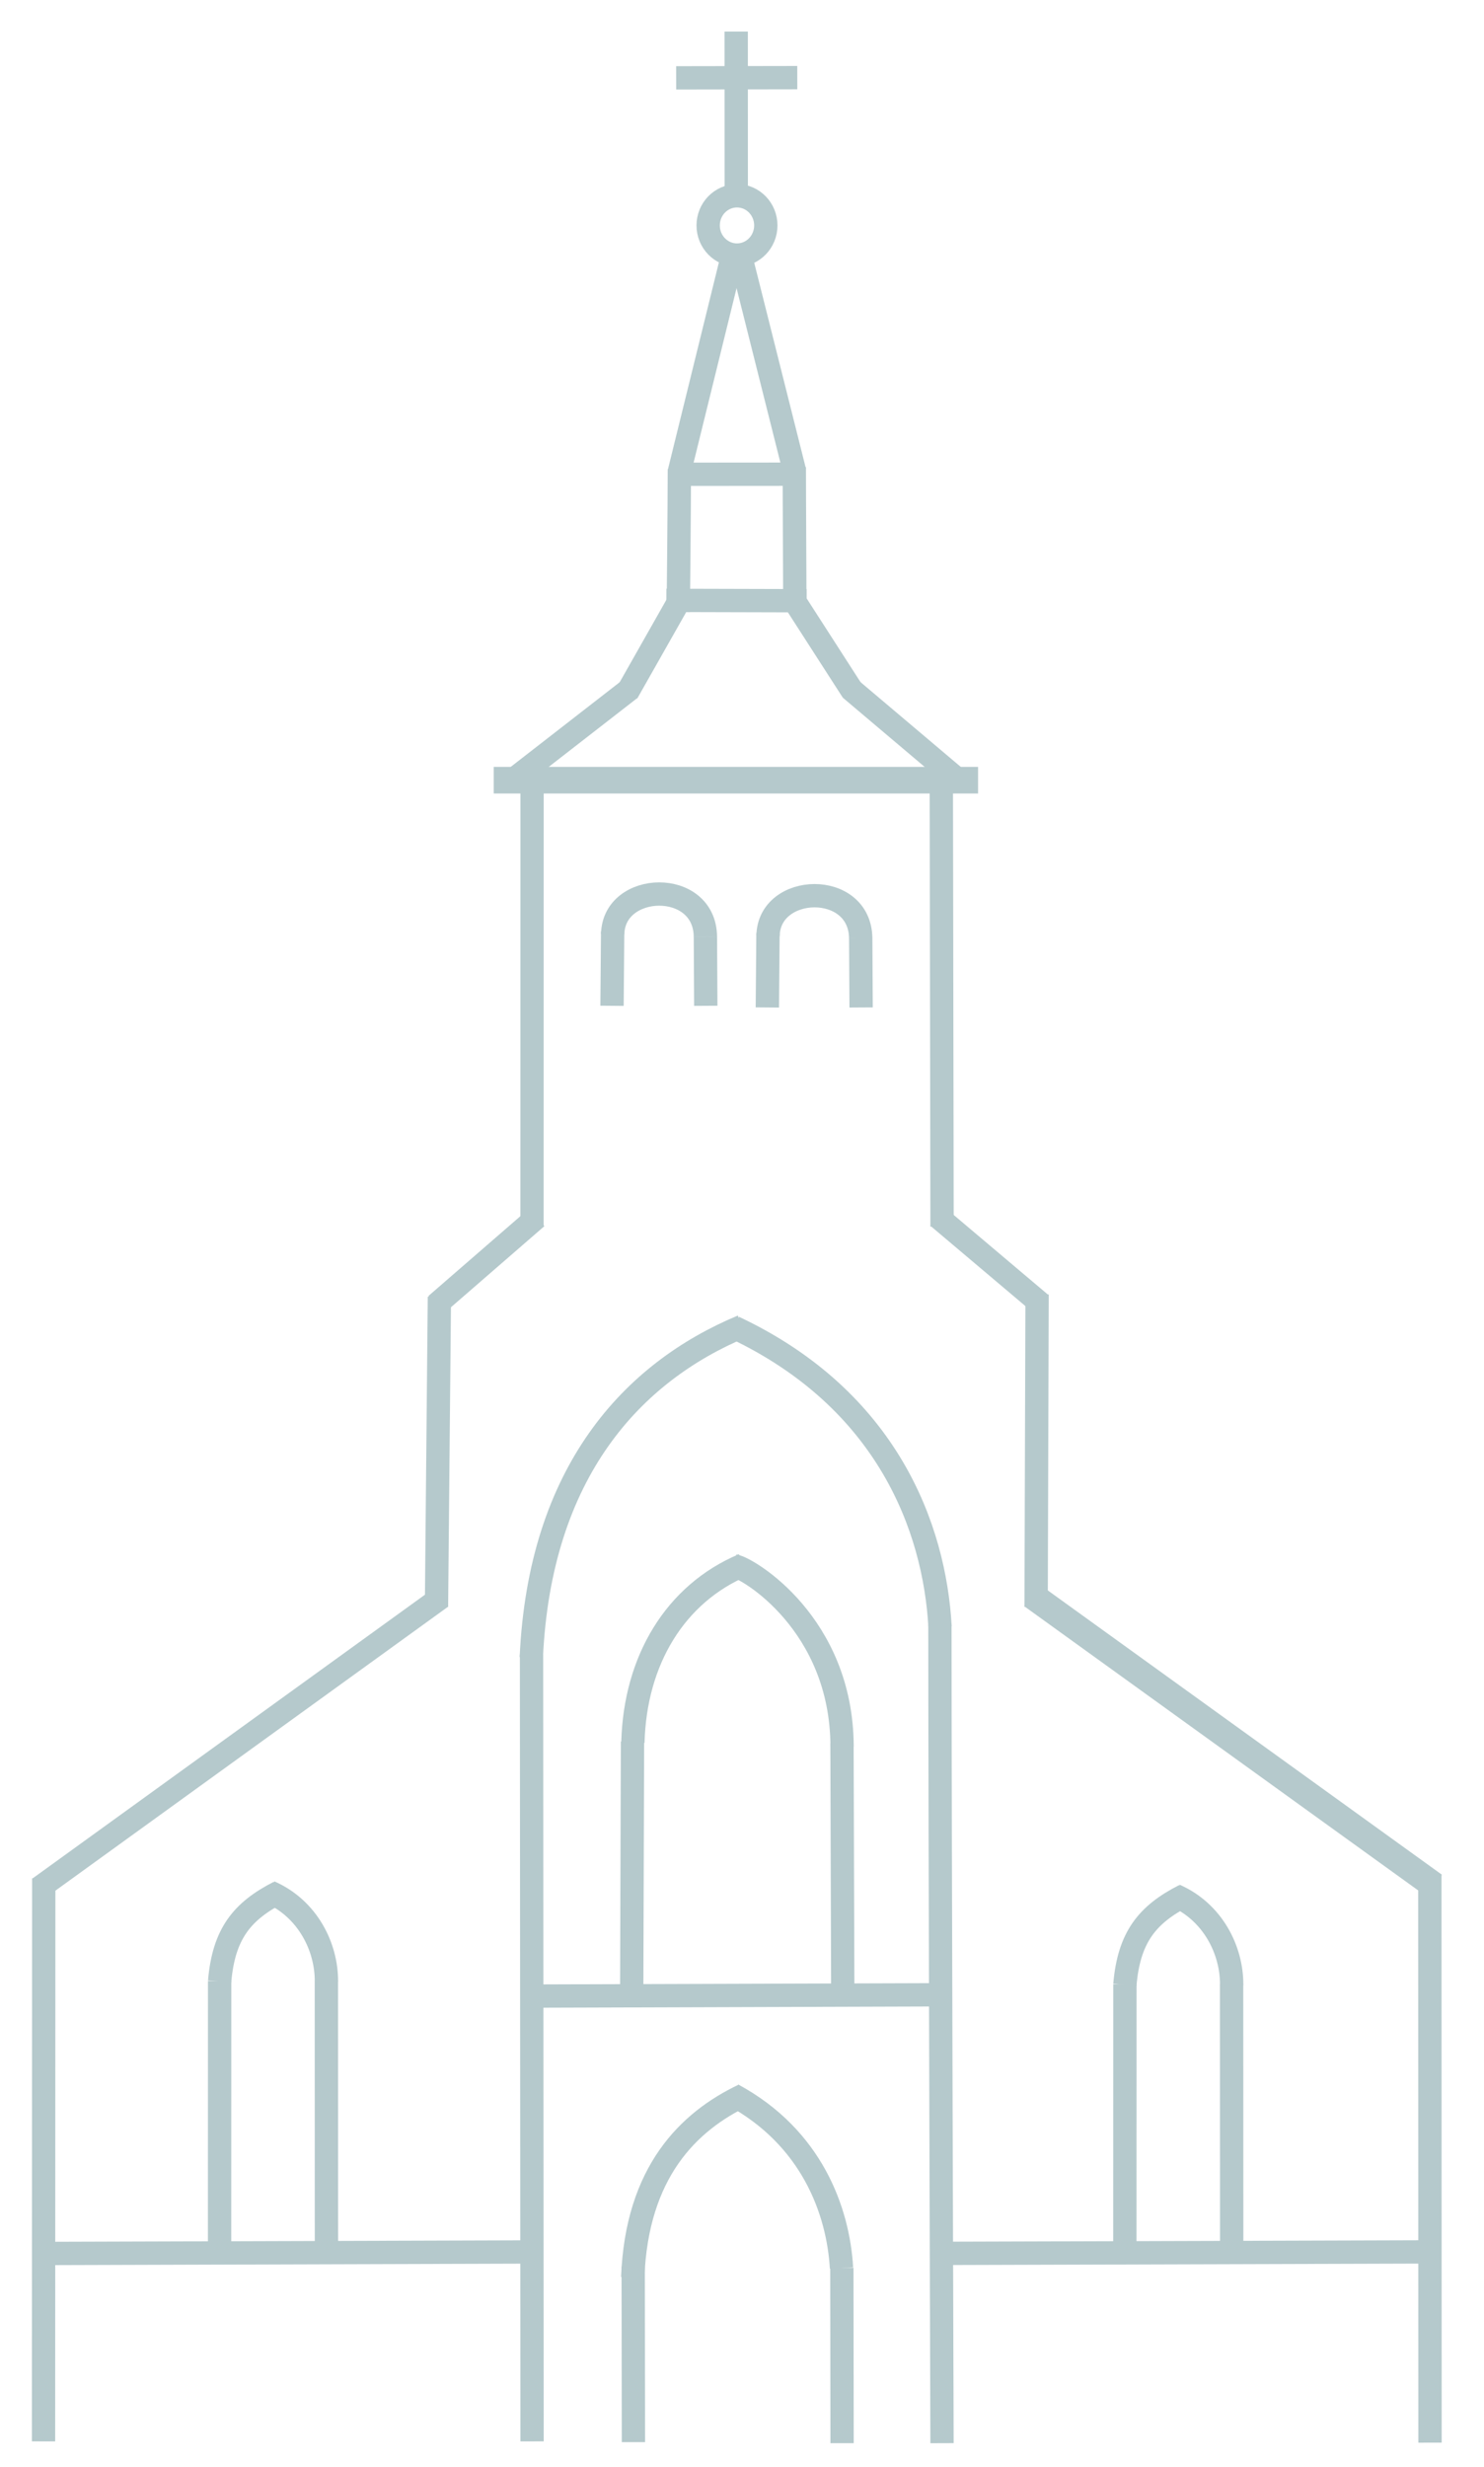 <?xml version="1.0" encoding="UTF-8"?><svg id="a" xmlns="http://www.w3.org/2000/svg" viewBox="0 0 444.26 738.38"><defs><style>.b{stroke-width:7.97px;}.b,.c,.d{fill:none;stroke:#b5c9cc;stroke-miterlimit:10;}.c{stroke-width:6.97px;}.d{stroke-width:6.98px;}</style></defs><line class="d" x1="428.1" y1="731.08" x2="428.05" y2="561.08"/><line class="b" x1="308.94" y1="477.5" x2="429.31" y2="564.31"/><line class="d" x1="310.47" y1="387.42" x2="310.18" y2="480.92"/><line class="d" x1="280.78" y1="364.21" x2="311.5" y2="390.16"/><line class="d" x1="281.79" y1="230.37" x2="282.02" y2="367.11"/><line class="b" x1="147.8" y1="233.51" x2="292.8" y2="233.51"/><line class="c" x1="159.26" y1="367.01" x2="159.28" y2="235.01"/><line class="c" x1="130.54" y1="390.51" x2="160.68" y2="364.36"/><line class="c" x1="130.67" y1="480.86" x2="131.54" y2="388.11"/><line class="c" x1="11.72" y1="565.08" x2="132.16" y2="478.01"/><line class="c" x1="13.03" y1="730.69" x2="13.1" y2="562.19"/><path class="c" d="M282.01,731.23s-.63-183.75-.63-245"/><line class="d" x1="159.28" y1="730.69" x2="159.12" y2="495.19"/><path class="d" d="M222.22,396.96c-32.95,13.75-60.63,43.58-63.17,99.16"/><path class="d" d="M281.42,486.91c-1.64-29.57-15.75-68-61.63-89.62"/><path class="d" d="M222.64,627.07c-16.55,7.87-32.01,23.04-33.22,54.54"/><path class="d" d="M251.92,678.8c-1.01-17.15-8.93-39.04-32.52-51.82"/><line class="d" x1="284.52" y1="674.42" x2="429.55" y2="673.98"/><line class="d" x1="159.26" y1="597.42" x2="282.01" y2="597.03"/><line class="d" x1="16.02" y1="674.45" x2="157.05" y2="674.01"/><line class="d" x1="254.56" y1="206.15" x2="286.48" y2="233.13"/><line class="d" x1="154.24" y1="232.9" x2="188.71" y2="206.12"/><line class="d" x1="204.09" y1="178.48" x2="187.76" y2="207.3"/><line class="d" x1="236.64" y1="178.02" x2="255.26" y2="206.95"/><path class="d" d="M203.38,140.44c0,10.5-.33,42.75-.33,42.75"/><line class="d" x1="241.46" y1="179.8" x2="199.48" y2="179.69"/><path class="d" d="M237.94,182.26c0-10.69-.15-31.38-.15-42.43"/><line class="d" x1="219.21" y1="76.89" x2="203.31" y2="141.46"/><line class="d" x1="237.85" y1="140.96" x2="221.77" y2="76.96"/><line class="d" x1="201.73" y1="141.95" x2="239.23" y2="141.92"/><ellipse class="d" cx="220.63" cy="67.47" rx="8.63" ry="8.87"/><line class="d" x1="220.39" y1="9.44" x2="220.41" y2="60.69"/><line class="d" x1="202.43" y1="23.3" x2="238.68" y2="23.24"/><path class="d" d="M368.73,675.4s-.02-60.99-.03-81.5"/><path class="d" d="M368.72,594.04c.06-10.28-5.57-21.75-16.98-26.76"/><path class="d" d="M336.74,674.4s.02-60.24,.02-80.5"/><path class="d" d="M336.75,594.04c1.21-14.23,6.68-21.03,17.78-26.71"/><path class="d" d="M97.73,676.85s-.02-62.82-.02-83.95"/><path class="d" d="M97.72,593.04c.06-10.28-5.57-21.75-16.98-26.76"/><path class="d" d="M65.73,676.85s.02-62.82,.02-83.95"/><path class="d" d="M65.75,593.04c1.21-14.23,6.68-21.03,17.78-26.71"/><line class="c" x1="189.11" y1="596.71" x2="189.35" y2="521.23"/><line class="c" x1="252.3" y1="597.93" x2="252.06" y2="521.85"/><path class="c" d="M222.54,468.38c-20.4,8.6-32.45,28.57-33.07,53.17"/><path class="c" d="M219.93,468.69c3.87,.59,32.08,17.27,32.16,54.07"/><line class="c" x1="189.63" y1="730.92" x2="189.56" y2="678.42"/><line class="c" x1="252.09" y1="731.23" x2="252.02" y2="678.73"/><line class="d" x1="183.22" y1="301.03" x2="183.41" y2="278.78"/><line class="d" x1="211.29" y1="301.03" x2="211.17" y2="280.27"/><path class="d" d="M211.17,280.34c-.18-17.31-27.5-16.48-27.75-.72"/><line class="d" x1="229.72" y1="301.53" x2="229.91" y2="279.28"/><line class="d" x1="257.79" y1="301.53" x2="257.67" y2="280.77"/><path class="d" d="M257.67,280.84c-.18-17.31-27.5-16.48-27.75-.72"/></svg>